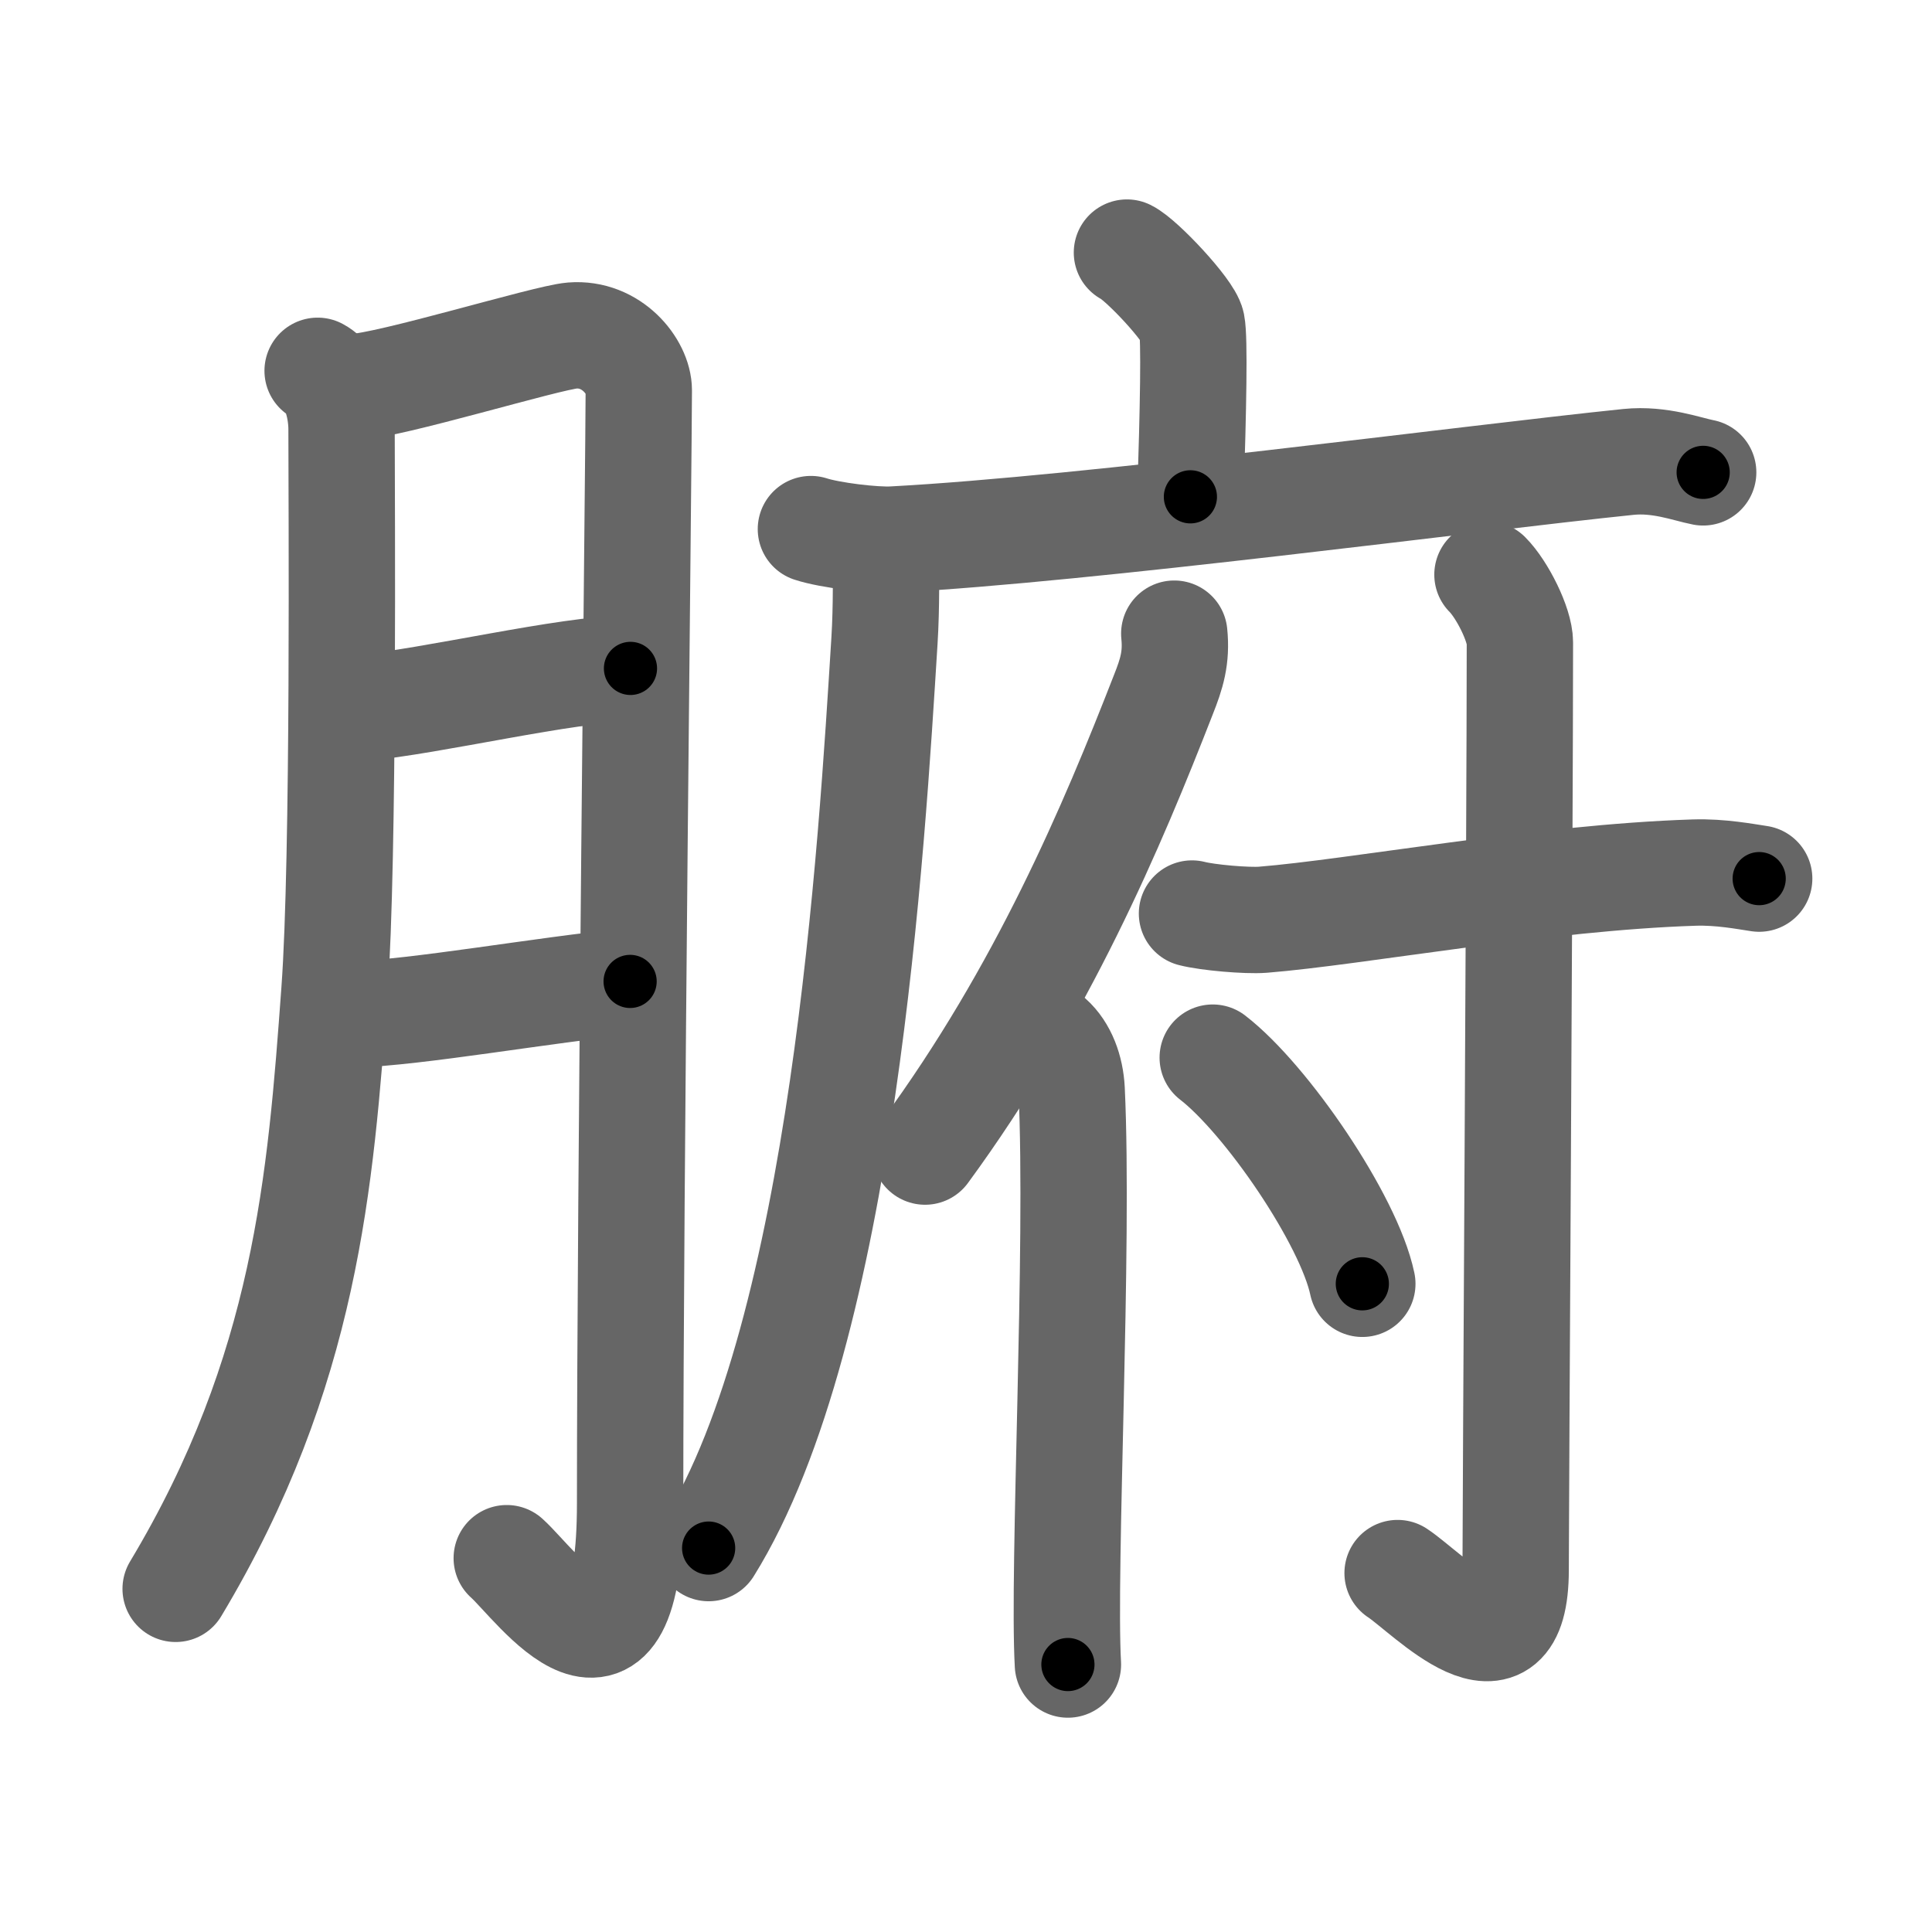 <svg xmlns="http://www.w3.org/2000/svg" viewBox="0 0 109 109" id="8151"><g fill="none" stroke="#666" stroke-width="6" stroke-linecap="round" stroke-linejoin="round"><g><g><path d="M17.92,20.92c1.08,0.58,1.35,2.38,1.35,3.29c0,3.79,0.15,24.18-0.4,31.69c-0.78,10.69-1.59,21.46-8.96,33.74" /><path d="M19.99,21.83c1.96-0.06,10.83-2.78,12.29-2.9c2.23-0.18,3.76,1.77,3.76,3.09c0,3.14-0.49,44.96-0.49,62.8c0,12.27-5.3,4.57-6.96,3.09" /><path d="M20.32,39.95c4.11-0.38,11.63-2.21,15.25-2.24" /><path d="M19.93,57.23c3.53-0.09,10.83-1.4,15.62-1.86" /></g><g><g><path d="M63.58,14.25c0.82,0.4,3.5,3.26,3.66,4.05c0.16,0.79,0.08,4.78-0.08,9.73" /><g><path d="M45.75,29.85c1.07,0.35,3.56,0.65,4.63,0.59c11.09-0.59,32.37-3.44,41.5-4.38c1.77-0.18,3.32,0.42,4.21,0.59" /><path d="M49.96,30.76c0.03,1.34,0.06,3.46-0.06,5.39c-0.71,11.37-2.3,38.94-9.92,51.19" /></g></g><g><g><path d="M66.25,35.75c0.14,1.36-0.15,2.27-0.61,3.43c-2.89,7.42-6.83,16.76-13.45,25.79" /><path d="M59.25,58.58c0.75,0.67,1.15,1.76,1.21,2.9c0.42,8.85-0.51,27.1-0.21,32.43" /></g><g><path d="M67.25,51.54c0.89,0.23,3.1,0.42,4,0.35c5.25-0.42,15.83-2.39,24.33-2.66c1.49-0.05,2.92,0.23,3.67,0.34" /><path d="M83.92,32.42c0.83,0.83,1.83,2.83,1.83,3.83c0,10.49-0.24,48.75-0.24,52.32c0,6.68-4.98,1.28-6.66,0.18" /><path d="M68.42,59.67c3.02,2.33,7.68,9.14,8.44,12.76" /></g></g></g></g></g><g fill="none" stroke="#000" stroke-width="3" stroke-linecap="round" stroke-linejoin="round"><path d="M17.92,20.92c1.08,0.58,1.35,2.38,1.35,3.29c0,3.79,0.15,24.18-0.4,31.69c-0.78,10.69-1.59,21.46-8.96,33.74" stroke-dasharray="70.703" stroke-dashoffset="70.703"><animate attributeName="stroke-dashoffset" values="70.703;70.703;0" dur="0.532s" fill="freeze" begin="0s;8151.click" /></path><path d="M19.99,21.83c1.96-0.06,10.83-2.78,12.29-2.9c2.23-0.18,3.76,1.77,3.76,3.09c0,3.14-0.49,44.96-0.49,62.8c0,12.27-5.3,4.57-6.96,3.09" stroke-dasharray="94.733" stroke-dashoffset="94.733"><animate attributeName="stroke-dashoffset" values="94.733" fill="freeze" begin="8151.click" /><animate attributeName="stroke-dashoffset" values="94.733;94.733;0" keyTimes="0;0.428;1" dur="1.244s" fill="freeze" begin="0s;8151.click" /></path><path d="M20.32,39.95c4.11-0.38,11.63-2.21,15.25-2.24" stroke-dasharray="15.425" stroke-dashoffset="15.425"><animate attributeName="stroke-dashoffset" values="15.425" fill="freeze" begin="8151.click" /><animate attributeName="stroke-dashoffset" values="15.425;15.425;0" keyTimes="0;0.89;1" dur="1.398s" fill="freeze" begin="0s;8151.click" /></path><path d="M19.93,57.23c3.53-0.09,10.83-1.4,15.62-1.86" stroke-dasharray="15.736" stroke-dashoffset="15.736"><animate attributeName="stroke-dashoffset" values="15.736" fill="freeze" begin="8151.click" /><animate attributeName="stroke-dashoffset" values="15.736;15.736;0" keyTimes="0;0.899;1" dur="1.555s" fill="freeze" begin="0s;8151.click" /></path><path d="M63.58,14.25c0.82,0.4,3.5,3.26,3.66,4.05c0.16,0.79,0.08,4.78-0.08,9.73" stroke-dasharray="15.25" stroke-dashoffset="15.25"><animate attributeName="stroke-dashoffset" values="15.25" fill="freeze" begin="8151.click" /><animate attributeName="stroke-dashoffset" values="15.25;15.25;0" keyTimes="0;0.91;1" dur="1.708s" fill="freeze" begin="0s;8151.click" /></path><path d="M45.75,29.85c1.07,0.35,3.56,0.65,4.63,0.59c11.09-0.59,32.37-3.44,41.5-4.38c1.77-0.18,3.32,0.42,4.21,0.59" stroke-dasharray="50.695" stroke-dashoffset="50.695"><animate attributeName="stroke-dashoffset" values="50.695" fill="freeze" begin="8151.click" /><animate attributeName="stroke-dashoffset" values="50.695;50.695;0" keyTimes="0;0.771;1" dur="2.215s" fill="freeze" begin="0s;8151.click" /></path><path d="M49.96,30.76c0.03,1.34,0.06,3.46-0.06,5.39c-0.71,11.37-2.3,38.94-9.92,51.19" stroke-dasharray="57.944" stroke-dashoffset="57.944"><animate attributeName="stroke-dashoffset" values="57.944" fill="freeze" begin="8151.click" /><animate attributeName="stroke-dashoffset" values="57.944;57.944;0" keyTimes="0;0.793;1" dur="2.794s" fill="freeze" begin="0s;8151.click" /></path><path d="M66.25,35.75c0.14,1.36-0.15,2.27-0.61,3.43c-2.89,7.42-6.83,16.76-13.45,25.79" stroke-dasharray="32.701" stroke-dashoffset="32.701"><animate attributeName="stroke-dashoffset" values="32.701" fill="freeze" begin="8151.click" /><animate attributeName="stroke-dashoffset" values="32.701;32.701;0" keyTimes="0;0.895;1" dur="3.121s" fill="freeze" begin="0s;8151.click" /></path><path d="M59.25,58.58c0.75,0.67,1.15,1.76,1.21,2.9c0.42,8.85-0.51,27.1-0.21,32.43" stroke-dasharray="35.66" stroke-dashoffset="35.66"><animate attributeName="stroke-dashoffset" values="35.66" fill="freeze" begin="8151.click" /><animate attributeName="stroke-dashoffset" values="35.66;35.66;0" keyTimes="0;0.897;1" dur="3.478s" fill="freeze" begin="0s;8151.click" /></path><path d="M67.25,51.54c0.89,0.23,3.1,0.42,4,0.35c5.25-0.42,15.83-2.39,24.33-2.66c1.49-0.05,2.92,0.23,3.67,0.34" stroke-dasharray="32.203" stroke-dashoffset="32.203"><animate attributeName="stroke-dashoffset" values="32.203" fill="freeze" begin="8151.click" /><animate attributeName="stroke-dashoffset" values="32.203;32.203;0" keyTimes="0;0.915;1" dur="3.8s" fill="freeze" begin="0s;8151.click" /></path><path d="M83.92,32.42c0.83,0.83,1.83,2.83,1.83,3.83c0,10.49-0.24,48.75-0.24,52.32c0,6.68-4.98,1.28-6.66,0.18" stroke-dasharray="66.708" stroke-dashoffset="66.708"><animate attributeName="stroke-dashoffset" values="66.708" fill="freeze" begin="8151.click" /><animate attributeName="stroke-dashoffset" values="66.708;66.708;0" keyTimes="0;0.883;1" dur="4.302s" fill="freeze" begin="0s;8151.click" /></path><path d="M68.42,59.67c3.02,2.33,7.68,9.14,8.44,12.76" stroke-dasharray="15.489" stroke-dashoffset="15.489"><animate attributeName="stroke-dashoffset" values="15.489" fill="freeze" begin="8151.click" /><animate attributeName="stroke-dashoffset" values="15.489;15.489;0" keyTimes="0;0.965;1" dur="4.457s" fill="freeze" begin="0s;8151.click" /></path></g></svg>